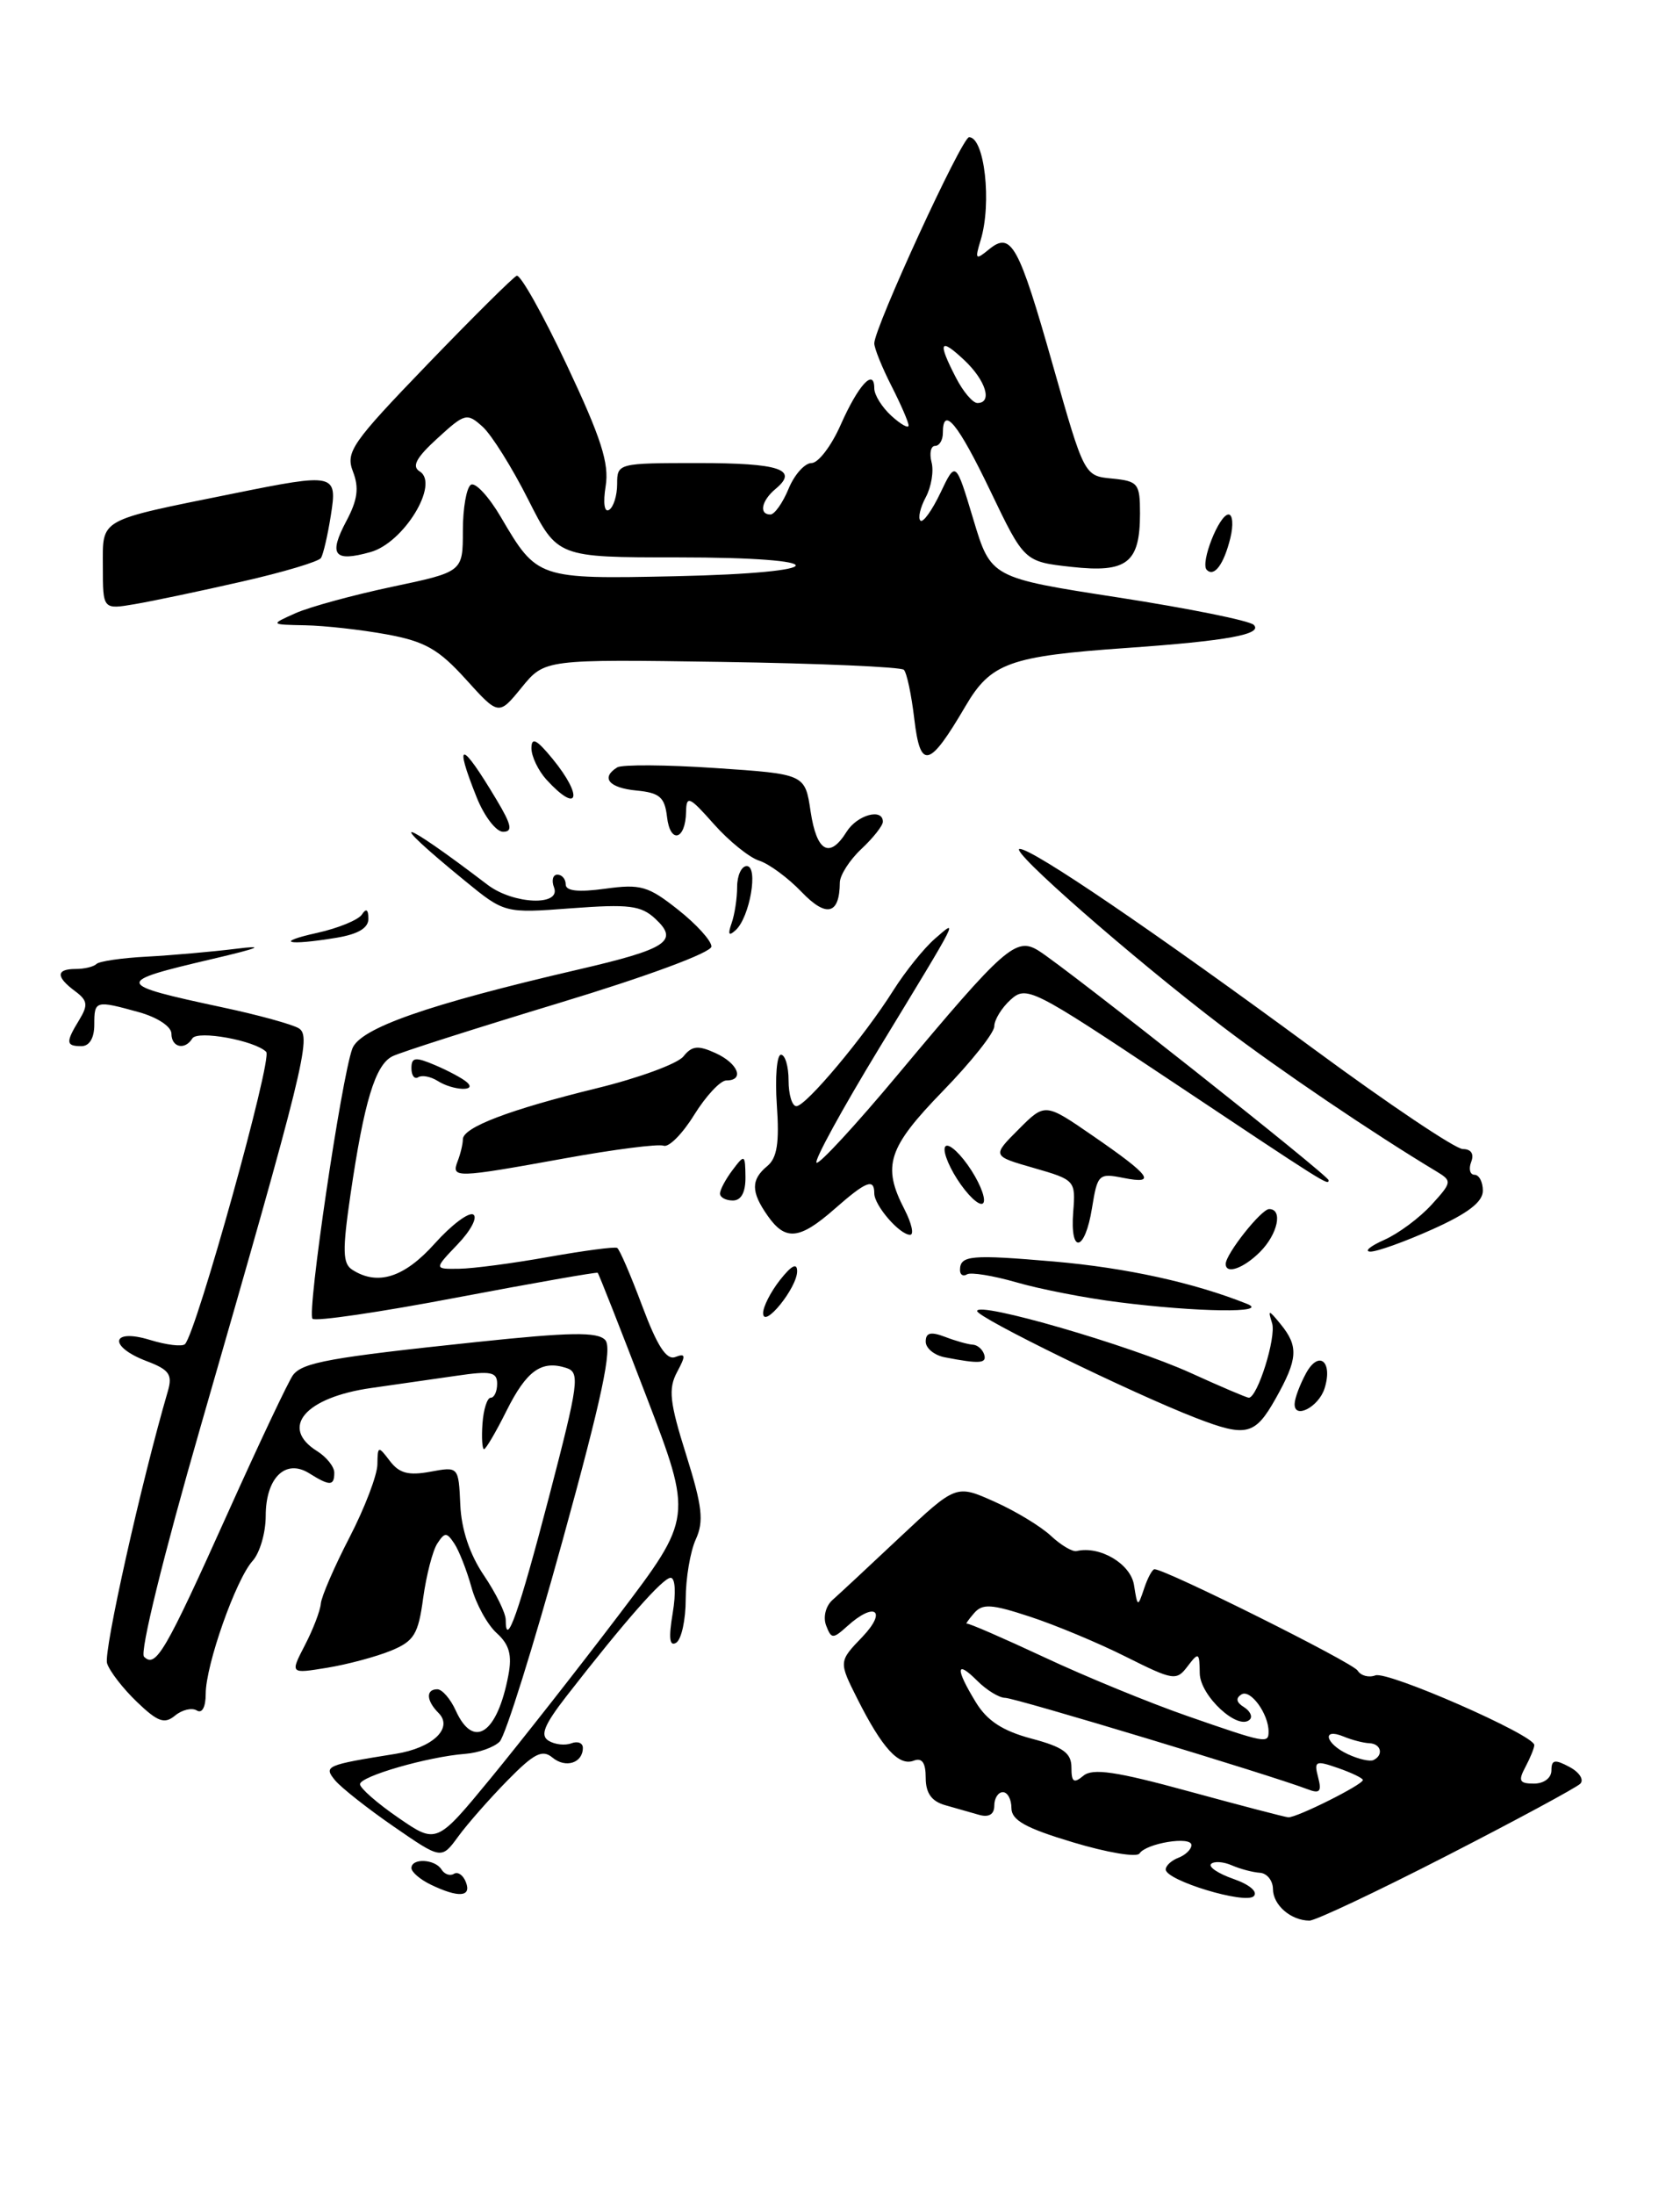 <?xml version="1.0" encoding="UTF-8" standalone="no"?>
<!DOCTYPE svg PUBLIC "-//W3C//DTD SVG 1.1//EN" "http://www.w3.org/Graphics/SVG/1.1/DTD/svg11.dtd" >
<svg xmlns="http://www.w3.org/2000/svg" xmlns:xlink="http://www.w3.org/1999/xlink" version="1.1" viewBox="0 0 196 256">
 <g >
 <path fill="currentColor"
d=" M 168.76 216.43 C 176.87 212.27 183.89 208.48 184.36 208.02 C 184.83 207.56 184.27 206.68 183.11 206.06 C 181.39 205.14 181.00 205.21 181.00 206.46 C 181.00 207.34 180.13 208.00 178.96 208.00 C 177.26 208.00 177.10 207.68 177.96 206.07 C 178.53 205.00 179.00 203.85 179.00 203.50 C 179.00 202.34 161.88 194.83 160.46 195.38 C 159.69 195.67 158.76 195.42 158.39 194.82 C 157.81 193.88 135.99 183.00 134.69 183.00 C 134.44 183.00 133.89 184.01 133.48 185.25 C 132.74 187.45 132.71 187.44 132.30 184.84 C 131.91 182.37 128.32 180.24 125.61 180.88 C 125.13 181.00 123.78 180.20 122.61 179.11 C 121.45 178.02 118.49 176.22 116.02 175.12 C 111.55 173.12 111.55 173.12 105.02 179.24 C 101.44 182.61 97.88 185.92 97.11 186.60 C 96.33 187.30 96.01 188.59 96.38 189.56 C 96.99 191.15 97.17 191.15 98.85 189.64 C 102.05 186.74 103.55 187.81 100.61 190.89 C 97.84 193.77 97.84 193.77 100.04 198.14 C 102.91 203.84 104.86 205.99 106.59 205.33 C 107.57 204.95 108.00 205.55 108.00 207.33 C 108.00 209.10 108.68 210.06 110.25 210.51 C 111.49 210.87 113.29 211.38 114.25 211.65 C 115.38 211.96 116.00 211.58 116.00 210.57 C 116.00 209.71 116.45 209.00 117.00 209.00 C 117.55 209.00 118.00 209.83 118.00 210.85 C 118.00 212.27 119.65 213.19 125.19 214.85 C 129.14 216.04 132.63 216.63 132.94 216.15 C 133.73 214.95 139.00 214.09 139.00 215.17 C 139.00 215.66 138.32 216.32 137.50 216.64 C 136.68 216.95 136.00 217.57 136.00 218.01 C 136.00 219.30 145.29 222.11 146.27 221.13 C 146.78 220.62 145.78 219.77 143.91 219.12 C 142.13 218.50 140.95 217.71 141.29 217.37 C 141.64 217.03 142.72 217.10 143.71 217.53 C 144.69 217.96 146.18 218.35 147.00 218.40 C 147.82 218.46 148.50 219.31 148.51 220.29 C 148.52 222.16 150.59 223.96 152.76 223.98 C 153.45 223.99 160.65 220.59 168.76 216.43 Z  M 112.64 82.35 C 115.60 77.30 117.76 76.52 131.50 75.56 C 143.17 74.74 147.37 73.97 146.27 72.87 C 145.78 72.38 138.68 70.95 130.49 69.68 C 115.60 67.38 115.60 67.38 113.55 60.55 C 111.50 53.73 111.50 53.73 109.71 57.49 C 108.72 59.56 107.67 61.01 107.38 60.71 C 107.08 60.41 107.36 59.19 108.01 57.98 C 108.65 56.78 108.96 54.94 108.68 53.90 C 108.41 52.85 108.60 52.00 109.09 52.00 C 109.59 52.00 110.00 51.33 110.00 50.50 C 110.00 47.23 111.76 49.37 115.54 57.25 C 119.50 65.50 119.50 65.50 125.00 66.11 C 131.49 66.83 133.00 65.65 133.00 59.87 C 133.00 56.38 132.78 56.11 129.75 55.81 C 126.50 55.50 126.50 55.50 122.85 42.65 C 118.83 28.48 117.98 26.95 115.37 29.09 C 113.81 30.37 113.72 30.27 114.41 28.00 C 115.73 23.68 114.86 16.00 113.06 16.00 C 112.22 16.00 102.00 38.22 102.00 40.04 C 102.00 40.61 102.90 42.84 104.00 45.00 C 105.10 47.16 106.00 49.23 106.00 49.62 C 106.00 50.00 105.10 49.50 104.00 48.50 C 102.90 47.50 102.00 46.06 102.00 45.29 C 102.00 42.87 100.14 44.89 98.08 49.54 C 97.00 51.99 95.47 54.00 94.68 54.00 C 93.89 54.00 92.68 55.35 92.00 57.00 C 91.32 58.65 90.36 60.00 89.88 60.00 C 88.51 60.00 88.84 58.38 90.49 57.01 C 93.21 54.75 90.97 54.00 81.44 54.00 C 72.10 54.00 72.00 54.03 72.00 56.44 C 72.00 57.78 71.58 59.14 71.06 59.46 C 70.51 59.81 70.34 58.67 70.66 56.69 C 71.09 54.05 70.14 51.08 66.13 42.58 C 63.34 36.66 60.70 31.97 60.28 32.16 C 59.85 32.35 55.16 37.00 49.86 42.50 C 41.03 51.66 40.30 52.71 41.18 55.00 C 41.91 56.88 41.72 58.30 40.41 60.76 C 38.30 64.73 38.96 65.58 43.23 64.38 C 47.11 63.30 51.30 56.42 48.97 54.98 C 48.01 54.39 48.55 53.38 51.04 51.11 C 54.24 48.18 54.48 48.12 56.31 49.77 C 57.36 50.72 59.75 54.54 61.62 58.25 C 65.03 65.00 65.03 65.00 79.01 65.00 C 97.59 65.00 97.38 66.80 78.75 67.20 C 62.75 67.54 62.66 67.50 58.45 60.33 C 57.04 57.92 55.46 56.21 54.94 56.53 C 54.42 56.86 54.00 59.27 54.00 61.90 C 54.00 66.69 54.00 66.69 45.75 68.43 C 41.21 69.39 36.15 70.77 34.50 71.50 C 31.50 72.84 31.50 72.84 35.61 72.92 C 37.88 72.96 42.15 73.44 45.11 73.98 C 49.58 74.80 51.16 75.70 54.34 79.21 C 58.18 83.46 58.18 83.46 60.86 80.17 C 63.55 76.88 63.55 76.88 84.19 77.19 C 95.55 77.36 105.11 77.78 105.45 78.11 C 105.79 78.45 106.34 81.04 106.67 83.87 C 107.38 89.83 108.41 89.56 112.64 82.35 Z  M 28.24 67.82 C 33.05 66.73 37.19 65.49 37.45 65.07 C 37.71 64.65 38.23 62.44 38.59 60.15 C 39.38 55.20 39.13 55.15 27.21 57.56 C 11.29 60.78 12.00 60.39 12.00 66.08 C 12.00 71.09 12.00 71.09 15.75 70.45 C 17.81 70.10 23.43 68.92 28.24 67.82 Z  M 50.25 219.78 C 49.01 219.18 48.00 218.31 48.00 217.85 C 48.00 216.66 50.75 216.79 51.51 218.02 C 51.86 218.58 52.51 218.80 52.96 218.52 C 53.42 218.24 54.05 218.68 54.36 219.51 C 55.03 221.23 53.48 221.34 50.25 219.78 Z  M 45.95 213.02 C 42.90 210.92 39.83 208.49 39.11 207.64 C 37.72 205.95 37.98 205.84 46.15 204.53 C 50.48 203.84 52.92 201.52 51.16 199.76 C 49.73 198.33 49.66 197.00 51.02 197.00 C 51.58 197.00 52.56 198.12 53.18 199.50 C 55.25 204.05 58.02 202.18 59.31 195.36 C 59.76 193.00 59.42 191.78 57.95 190.45 C 56.87 189.48 55.54 187.07 55.00 185.09 C 54.45 183.12 53.55 180.82 53.00 180.00 C 52.11 178.67 51.89 178.67 51.02 180.00 C 50.48 180.82 49.74 183.69 49.37 186.36 C 48.80 190.59 48.31 191.39 45.61 192.50 C 43.90 193.20 40.55 194.10 38.17 194.49 C 33.84 195.20 33.84 195.20 35.57 191.86 C 36.52 190.03 37.36 187.85 37.43 187.01 C 37.50 186.18 39.01 182.70 40.78 179.28 C 42.55 175.86 44.01 172.03 44.03 170.78 C 44.06 168.60 44.12 168.58 45.48 170.37 C 46.57 171.81 47.66 172.10 50.20 171.63 C 53.50 171.02 53.50 171.02 53.70 175.49 C 53.83 178.38 54.81 181.29 56.45 183.71 C 57.85 185.78 59.00 188.11 59.00 188.90 C 59.00 192.40 60.53 188.04 64.05 174.57 C 67.54 161.18 67.69 160.04 66.05 159.52 C 63.16 158.60 61.43 159.84 59.08 164.55 C 57.86 167.00 56.68 169.00 56.47 169.00 C 56.26 169.00 56.17 167.65 56.29 166.00 C 56.41 164.35 56.84 163.00 57.25 163.00 C 57.66 163.00 58.00 162.27 58.00 161.37 C 58.00 159.99 57.26 159.85 53.25 160.44 C 50.64 160.82 46.18 161.46 43.35 161.86 C 35.61 162.95 32.58 166.47 37.00 169.23 C 38.10 169.92 39.00 171.05 39.00 171.74 C 39.00 173.31 38.48 173.32 36.07 171.81 C 33.30 170.08 31.00 172.35 31.00 176.79 C 31.00 178.75 30.31 181.10 29.47 182.03 C 27.52 184.18 24.00 194.16 24.00 197.53 C 24.00 199.07 23.58 199.86 22.96 199.47 C 22.38 199.12 21.24 199.39 20.42 200.07 C 19.19 201.09 18.40 200.80 15.98 198.48 C 14.35 196.92 12.78 194.89 12.49 193.97 C 12.06 192.62 16.47 172.90 19.59 162.21 C 20.14 160.30 19.74 159.73 17.13 158.74 C 12.60 157.03 12.93 154.86 17.50 156.26 C 19.42 156.85 21.26 157.07 21.58 156.75 C 22.91 155.42 31.82 123.43 31.06 122.67 C 29.74 121.34 23.04 120.12 22.44 121.10 C 21.57 122.51 20.00 122.15 20.00 120.55 C 20.00 119.72 18.38 118.65 16.25 118.05 C 11.12 116.63 11.00 116.66 11.00 119.50 C 11.00 121.06 10.43 122.00 9.50 122.00 C 7.68 122.00 7.64 121.56 9.25 118.93 C 10.30 117.20 10.22 116.67 8.75 115.58 C 6.50 113.91 6.53 113.00 8.83 113.00 C 9.84 113.00 10.93 112.74 11.25 112.42 C 11.56 112.10 14.23 111.71 17.16 111.56 C 20.10 111.40 24.75 110.99 27.50 110.65 C 31.08 110.20 30.30 110.54 24.75 111.84 C 13.23 114.54 13.28 114.76 26.02 117.49 C 30.16 118.37 34.14 119.47 34.86 119.92 C 36.38 120.85 35.51 124.37 23.39 166.41 C 19.06 181.42 16.29 192.69 16.80 193.20 C 18.17 194.57 19.27 192.68 26.55 176.50 C 30.26 168.25 33.70 160.98 34.19 160.35 C 35.32 158.88 38.55 158.30 55.55 156.51 C 66.54 155.35 69.71 155.30 70.61 156.27 C 71.46 157.20 70.24 162.96 65.62 179.70 C 62.25 191.92 58.96 202.45 58.29 203.11 C 57.63 203.77 55.83 204.41 54.29 204.53 C 49.93 204.86 42.00 207.15 42.00 208.07 C 42.00 208.53 44.01 210.29 46.47 211.98 C 50.93 215.05 50.93 215.05 57.22 207.41 C 60.67 203.21 67.40 194.65 72.16 188.38 C 80.82 176.97 80.82 176.97 75.39 162.80 C 72.40 155.00 69.85 148.53 69.73 148.43 C 69.60 148.33 62.20 149.63 53.28 151.32 C 44.37 153.02 36.79 154.13 36.46 153.79 C 35.79 153.12 39.82 125.79 41.10 122.30 C 41.98 119.91 49.87 117.15 67.45 113.07 C 77.85 110.66 79.24 109.74 76.46 107.15 C 74.78 105.59 73.38 105.42 66.68 105.92 C 58.87 106.51 58.87 106.51 54.18 102.67 C 44.70 94.92 46.47 95.25 56.88 103.18 C 59.89 105.47 65.48 105.70 64.64 103.50 C 64.32 102.68 64.50 102.00 65.03 102.00 C 65.56 102.00 66.00 102.51 66.00 103.14 C 66.00 103.91 67.46 104.07 70.61 103.64 C 74.74 103.07 75.63 103.33 79.11 106.09 C 81.25 107.78 83.00 109.71 83.00 110.38 C 83.00 111.08 75.53 113.85 65.25 116.96 C 55.49 119.92 46.73 122.71 45.79 123.18 C 43.78 124.17 42.48 128.47 40.89 139.31 C 39.93 145.88 39.97 147.37 41.12 148.09 C 44.07 149.97 47.17 148.98 50.71 145.03 C 52.67 142.84 54.70 141.32 55.22 141.64 C 55.74 141.96 54.92 143.52 53.39 145.11 C 50.63 148.00 50.63 148.00 53.56 147.96 C 55.18 147.94 59.88 147.32 64.00 146.58 C 68.12 145.85 71.72 145.37 72.00 145.53 C 72.28 145.68 73.59 148.73 74.93 152.31 C 76.68 156.99 77.76 158.65 78.79 158.25 C 80.00 157.79 80.03 158.07 78.99 160.01 C 77.95 161.96 78.12 163.52 80.05 169.65 C 81.94 175.68 82.14 177.41 81.17 179.53 C 80.53 180.94 80.00 184.07 80.00 186.49 C 80.00 188.90 79.50 191.19 78.89 191.57 C 78.11 192.05 77.99 191.04 78.48 188.13 C 78.88 185.75 78.78 184.00 78.24 184.00 C 77.34 184.00 72.92 189.02 66.06 197.84 C 63.48 201.17 62.99 202.38 64.00 203.00 C 64.73 203.45 65.92 203.58 66.66 203.30 C 67.40 203.02 68.00 203.26 68.00 203.83 C 68.00 205.60 65.99 206.24 64.46 204.97 C 63.27 203.98 62.31 204.47 59.21 207.63 C 57.12 209.76 54.53 212.70 53.46 214.17 C 51.50 216.85 51.50 216.85 45.95 213.02 Z  M 139.50 165.35 C 132.04 162.46 114.00 153.65 114.00 152.89 C 114.00 151.72 131.76 156.87 138.89 160.10 C 142.40 161.70 145.46 163.00 145.69 163.00 C 146.71 163.00 148.92 155.93 148.41 154.31 C 147.90 152.69 148.00 152.70 149.42 154.44 C 151.52 157.02 151.42 158.49 148.82 163.11 C 146.41 167.39 145.40 167.63 139.50 165.35 Z  M 151.04 163.72 C 151.05 163.05 151.67 161.43 152.39 160.11 C 153.89 157.41 155.52 158.79 154.53 161.92 C 153.84 164.09 150.98 165.56 151.04 163.72 Z  M 110.25 158.29 C 109.01 158.06 108.00 157.23 108.00 156.46 C 108.00 155.41 108.58 155.27 110.25 155.90 C 111.49 156.38 112.94 156.78 113.47 156.81 C 114.01 156.83 114.61 157.33 114.81 157.93 C 115.17 159.01 114.33 159.08 110.25 158.29 Z  M 89.03 153.16 C 89.01 152.42 89.90 150.67 91.00 149.27 C 92.35 147.56 93.00 147.23 93.00 148.25 C 93.00 150.18 89.08 155.02 89.03 153.16 Z  M 130.50 151.86 C 126.65 151.38 121.28 150.33 118.57 149.54 C 115.85 148.76 113.26 148.34 112.82 148.61 C 112.37 148.89 112.00 148.67 112.00 148.12 C 112.00 146.39 113.25 146.28 123.00 147.12 C 131.41 147.85 139.33 149.59 145.50 152.06 C 148.19 153.14 139.71 153.03 130.50 151.86 Z  M 143.00 147.40 C 143.00 146.24 147.15 141.00 148.07 141.00 C 149.70 141.00 149.07 143.93 147.00 146.00 C 145.08 147.92 143.00 148.65 143.00 147.40 Z  M 161.50 144.59 C 163.15 143.86 165.62 142.02 167.00 140.51 C 169.40 137.88 169.42 137.72 167.62 136.63 C 160.18 132.16 149.32 124.81 142.64 119.73 C 132.08 111.69 117.59 99.00 118.97 99.00 C 120.50 99.00 134.55 108.56 153.31 122.36 C 162.00 128.76 169.81 134.00 170.66 134.00 C 171.63 134.00 172.00 134.56 171.64 135.50 C 171.32 136.32 171.50 137.00 172.03 137.00 C 172.56 137.00 173.00 137.84 173.00 138.86 C 173.00 140.17 171.25 141.51 167.12 143.36 C 163.89 144.81 160.63 145.98 159.87 145.96 C 159.12 145.94 159.85 145.32 161.50 144.59 Z  M 125.21 141.31 C 125.50 137.67 125.42 137.59 120.62 136.21 C 115.73 134.81 115.73 134.81 118.83 131.71 C 121.92 128.61 121.92 128.61 127.49 132.45 C 134.26 137.11 135.02 138.15 131.08 137.37 C 128.18 136.79 128.04 136.93 127.40 140.88 C 126.58 146.00 124.81 146.34 125.21 141.31 Z  M 89.56 141.78 C 87.60 138.99 87.59 137.58 89.52 135.98 C 90.66 135.04 90.94 133.26 90.63 128.86 C 90.41 125.64 90.63 123.00 91.11 123.00 C 91.60 123.00 92.00 124.35 92.00 126.00 C 92.00 127.65 92.41 129.00 92.91 129.00 C 94.03 129.00 100.84 120.87 104.22 115.50 C 105.61 113.30 107.78 110.60 109.04 109.50 C 111.85 107.06 112.07 106.63 102.54 122.29 C 98.26 129.33 94.98 135.31 95.26 135.59 C 95.53 135.86 99.81 131.23 104.77 125.29 C 117.20 110.42 118.54 109.23 121.17 110.87 C 124.43 112.91 155.00 137.09 155.00 137.63 C 155.00 138.29 154.76 138.14 136.16 125.74 C 120.46 115.28 119.75 114.92 117.91 116.58 C 116.86 117.53 116.00 118.93 116.00 119.69 C 116.00 120.45 113.30 123.85 110.00 127.24 C 103.58 133.85 102.89 135.96 105.53 141.05 C 106.36 142.67 106.66 144.00 106.18 144.00 C 104.96 144.00 102.00 140.58 102.00 139.17 C 102.00 137.37 101.06 137.74 97.35 141.00 C 93.27 144.58 91.63 144.74 89.56 141.78 Z  M 112.11 138.16 C 110.86 136.41 110.02 134.45 110.23 133.81 C 110.44 133.17 111.64 134.09 112.89 135.84 C 114.14 137.59 114.98 139.55 114.77 140.19 C 114.56 140.83 113.36 139.91 112.11 138.16 Z  M 84.00 139.19 C 84.00 138.75 84.66 137.51 85.47 136.44 C 86.87 134.58 86.94 134.62 86.97 137.25 C 86.99 139.04 86.48 140.00 85.50 140.00 C 84.67 140.00 84.00 139.64 84.00 139.19 Z  M 53.39 135.42 C 53.73 134.55 54.00 133.40 54.00 132.87 C 54.00 131.47 59.42 129.41 69.62 126.91 C 74.50 125.72 79.05 124.05 79.73 123.20 C 80.73 121.95 81.44 121.88 83.48 122.81 C 86.12 124.01 86.90 126.00 84.74 126.00 C 84.04 126.00 82.36 127.81 80.99 130.01 C 79.63 132.22 78.02 133.84 77.42 133.61 C 76.82 133.38 71.65 134.04 65.92 135.08 C 53.10 137.40 52.63 137.41 53.39 135.42 Z  M 51.05 126.05 C 50.25 125.55 49.24 125.35 48.80 125.62 C 48.36 125.90 48.00 125.43 48.00 124.58 C 48.00 123.29 48.44 123.23 50.75 124.21 C 52.26 124.85 53.93 125.74 54.45 126.19 C 55.77 127.32 52.86 127.20 51.05 126.05 Z  M 37.00 108.79 C 39.48 108.24 41.83 107.27 42.23 106.64 C 42.72 105.89 42.97 106.06 42.98 107.12 C 43.00 108.22 41.79 108.94 39.25 109.36 C 33.50 110.31 31.94 109.91 37.00 108.79 Z  M 85.35 107.67 C 85.71 106.66 86.00 104.75 86.00 103.42 C 86.00 102.09 86.51 101.00 87.12 101.00 C 88.51 101.00 87.48 106.96 85.83 108.47 C 85.02 109.21 84.89 108.99 85.35 107.67 Z  M 93.51 104.01 C 91.94 102.37 89.71 100.73 88.57 100.37 C 87.43 100.01 85.06 98.10 83.29 96.11 C 80.41 92.86 80.08 92.72 80.04 94.69 C 79.98 97.98 78.18 98.45 77.82 95.27 C 77.55 92.96 76.96 92.45 74.25 92.19 C 71.03 91.88 70.06 90.70 72.01 89.49 C 72.57 89.15 77.72 89.18 83.47 89.57 C 93.92 90.27 93.92 90.27 94.57 94.63 C 95.28 99.34 96.78 100.19 98.77 97.00 C 99.99 95.04 103.00 94.20 103.00 95.83 C 103.00 96.28 101.88 97.71 100.50 99.00 C 99.12 100.29 97.99 102.06 97.98 102.92 C 97.95 106.67 96.41 107.04 93.51 104.01 Z  M 55.61 92.98 C 52.91 86.24 53.79 86.34 57.92 93.25 C 59.69 96.20 59.85 97.00 58.69 97.00 C 57.88 97.00 56.49 95.19 55.61 92.98 Z  M 63.75 90.92 C 62.79 89.86 62.00 88.21 62.00 87.25 C 62.01 85.92 62.60 86.22 64.47 88.50 C 68.10 92.94 67.49 95.01 63.75 90.92 Z  M 140.79 66.46 C 140.00 65.67 142.23 60.00 143.33 60.00 C 143.82 60.00 143.91 61.24 143.54 62.75 C 142.78 65.82 141.66 67.33 140.79 66.46 Z  M 138.65 208.89 C 130.25 206.59 127.48 206.18 126.40 207.08 C 125.27 208.02 125.00 207.83 125.00 206.12 C 125.00 204.43 124.03 203.73 120.33 202.75 C 116.96 201.85 115.16 200.67 113.84 198.50 C 111.44 194.57 111.51 193.51 114.00 196.00 C 115.10 197.10 116.57 198.00 117.27 198.00 C 118.43 198.00 148.25 207.01 152.53 208.65 C 153.98 209.21 154.22 208.94 153.78 207.26 C 153.28 205.36 153.48 205.27 156.12 206.19 C 157.70 206.74 159.00 207.37 159.00 207.58 C 159.00 208.13 151.23 212.01 150.29 211.93 C 149.86 211.89 144.62 210.52 138.65 208.89 Z  M 157.25 204.57 C 154.62 203.35 154.16 201.44 156.75 202.51 C 157.71 202.91 159.06 203.26 159.75 203.29 C 161.12 203.34 161.45 204.66 160.25 205.25 C 159.84 205.46 158.49 205.15 157.25 204.57 Z  M 138.50 200.11 C 134.10 198.58 126.59 195.50 121.82 193.26 C 117.04 191.03 112.98 189.26 112.80 189.35 C 112.61 189.43 112.98 188.89 113.63 188.14 C 114.61 186.99 115.65 187.05 120.15 188.53 C 123.09 189.49 128.13 191.59 131.34 193.20 C 136.92 195.99 137.25 196.04 138.56 194.31 C 139.84 192.63 139.94 192.69 139.97 195.13 C 140.00 197.76 144.46 201.88 145.81 200.53 C 146.16 200.18 145.84 199.52 145.11 199.07 C 144.23 198.53 144.14 198.03 144.84 197.60 C 145.88 196.95 148.00 199.86 148.00 201.93 C 148.00 203.36 147.70 203.31 138.50 200.11 Z  M 111.53 44.05 C 109.36 39.86 109.63 39.30 112.50 42.00 C 115.02 44.37 115.82 47.00 114.03 47.00 C 113.49 47.00 112.36 45.67 111.53 44.05 Z "/>
</g>
</svg>